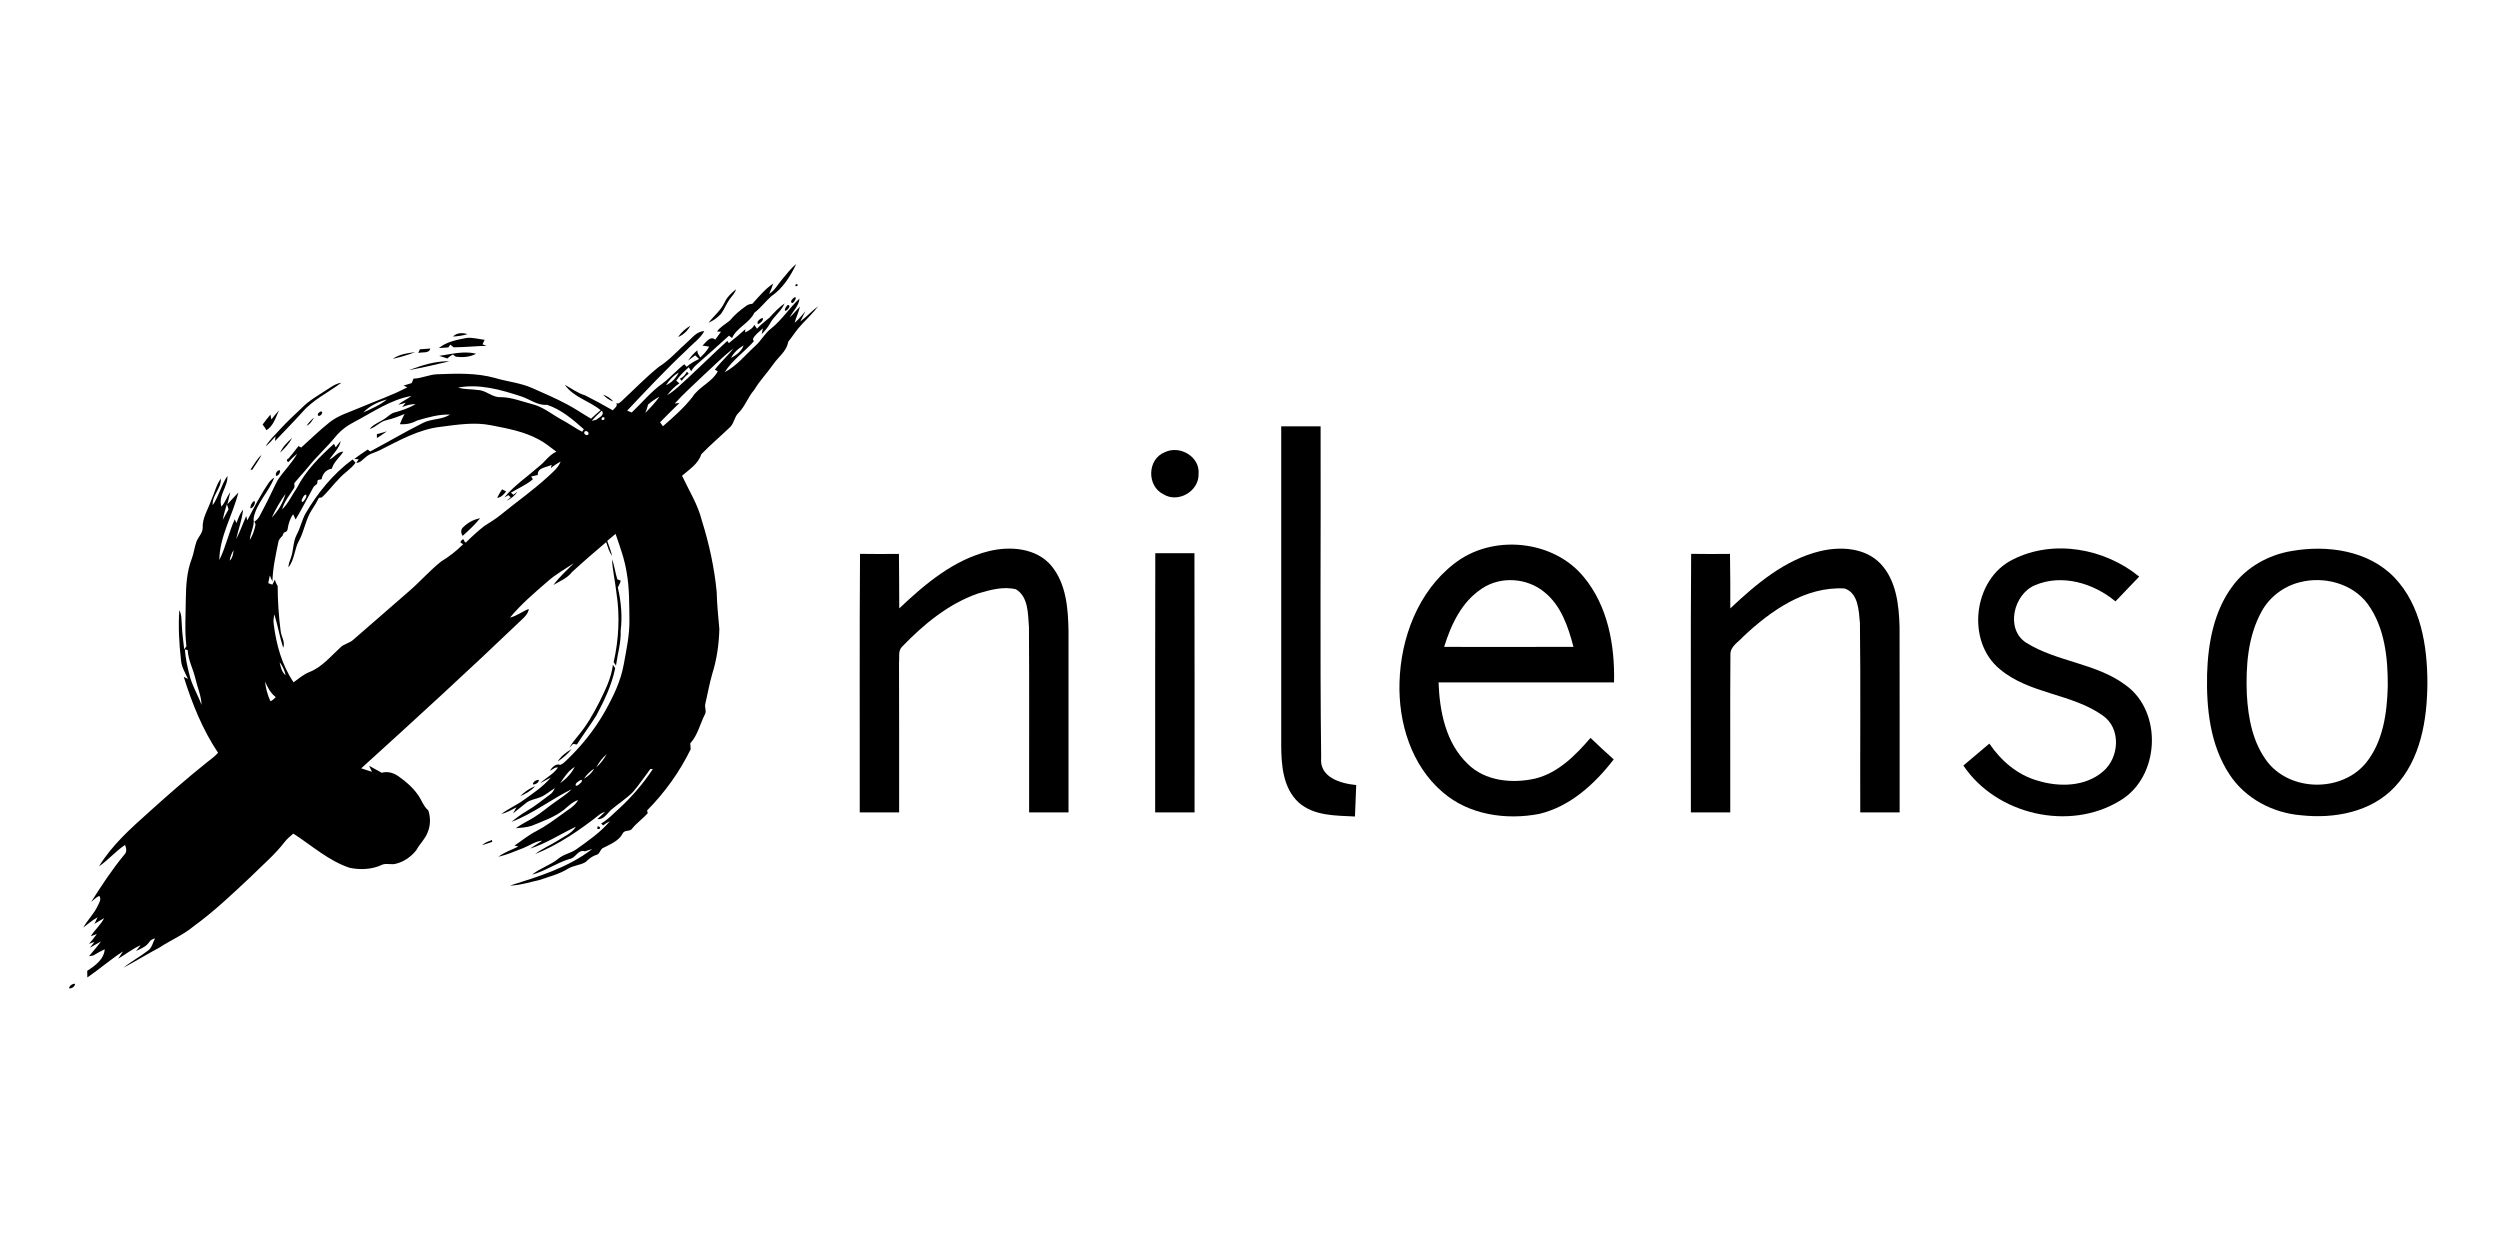 <?xml version="1.0" encoding="UTF-8" standalone="no"?>
<!-- Created with Inkscape (http://www.inkscape.org/) -->

<svg
   xmlns:dc="http://purl.org/dc/elements/1.1/"
   xmlns:cc="http://creativecommons.org/ns#"
   xmlns:rdf="http://www.w3.org/1999/02/22-rdf-syntax-ns#"
   xmlns:svg="http://www.w3.org/2000/svg"
   xmlns="http://www.w3.org/2000/svg"
   xmlns:sodipodi="http://sodipodi.sourceforge.net/DTD/sodipodi-0.dtd"
   xmlns:inkscape="http://www.inkscape.org/namespaces/inkscape"
   width="400"
   height="200"
   id="svg2"
   version="1.1"
   inkscape:version="0.48.2 r9819"
   sodipodi:docname="2x1logo-bw.pdf">
  <defs
     id="defs4" />
  <sodipodi:namedview
     id="base"
     pagecolor="#ffffff"
     bordercolor="#666666"
     borderopacity="1.0"
     inkscape:pageopacity="0.0"
     inkscape:pageshadow="2"
     inkscape:zoom="2.56"
     inkscape:cx="117.03529"
     inkscape:cy="125.07983"
     inkscape:document-units="px"
     inkscape:current-layer="g14524"
     showgrid="false"
     inkscape:window-width="1440"
     inkscape:window-height="852"
     inkscape:window-x="0"
     inkscape:window-y="0"
     inkscape:window-maximized="1"
     fit-margin-top="0"
     fit-margin-left="0"
     fit-margin-right="0"
     fit-margin-bottom="0"
     showborder="false" />
  <g
     inkscape:label="Layer 1"
     inkscape:groupmode="layer"
     id="layer1"
     transform="translate(88.929,-860.009)">
    <g
       id="g14524">
      <g
         style="fill:#000000;fill-opacity:1"
         transform="translate(-104.831,7.176)"
         id="g14435">
        <g
           id="g14178"
           style="fill:#000000;fill-opacity:1"
           transform="matrix(0.086,0,0,0.086,30.905,916.914)">
          <path
             id="path13981"
             d="m 1280.247,-224.862 c 8.513,-10.066 16.428,-20.759 26.703,-29.123 -10.873,22.91 -25.12,45.551 -46.447,60.037 -10.962,9.827 -19.803,21.775 -31.542,30.765 -9.528,19.564 -32.378,27.062 -41.459,46.895 -1.434,-1.075 -4.271,-3.256 -5.705,-4.331 -20.371,18.519 -40.891,36.889 -61.561,55.049 -3.614,3.136 -6.511,6.96 -8.781,11.141 -1.553,-2.449 -3.017,-4.958 -4.48,-7.437 -8.483,7.617 -16.906,15.442 -23.328,24.941 1.971,1.643 3.913,3.286 5.854,4.988 -8.901,5.884 -16.279,13.71 -22.73,22.133 14.277,-8.602 26.016,-20.699 38.352,-31.751 24.732,-22.91 48.687,-46.626 73.598,-69.356 0.717,1.045 2.121,3.136 2.808,4.182 10.365,-8.393 20.729,-16.787 30.556,-25.807 -0.03,1.493 -0.09,4.421 -0.119,5.914 6.541,-3.495 13.561,-7.019 17.026,-14.039 1.643,2.33 3.256,4.719 4.899,7.079 7.079,-7.826 15.651,-14.039 23.597,-20.968 8.572,-9.379 17.264,-18.788 27.748,-26.106 -6.123,14.815 -20.251,23.955 -27.51,38.053 -3.973,7.139 -9.319,13.352 -15.114,19.057 l 2.3,-10.753 c -6.541,6.153 -14.487,11.53 -18.608,19.714 l 1.553,4.57 c -17.444,19.654 -39.965,34.947 -54.123,57.349 22.491,-11.649 38.412,-32.02 56.841,-48.806 11.32,-9.797 17.862,-23.895 30.048,-32.826 19.953,-15.95 33.603,-38.113 52.301,-55.318 -1.254,13.889 -12.067,23.388 -18.399,34.947 7.049,-6.093 12.694,-13.561 19.355,-20.072 -2.3,10.365 -7.169,19.863 -9.976,30.078 7.617,-6.243 13.8,-13.979 20.162,-21.476 -3.226,6.362 -6.601,12.665 -9.618,19.116 11.858,-8.692 21.566,-19.893 33.483,-28.555 -8.991,11.918 -19.773,22.253 -29.929,33.125 -9.947,10.096 -17.354,22.282 -26.106,33.364 -2.569,17.264 -18.19,27.838 -27.569,41.429 -11.35,16.428 -25.508,30.765 -35.634,48.03 -11.649,12.993 -16.757,30.407 -29.302,42.833 -8.095,7.647 -8.095,20.221 -16.697,27.36 -17.294,16.667 -35.783,32.139 -52.42,49.434 -5.735,17.981 -22.312,28.197 -35.813,39.965 12.874,27.539 29.481,53.615 36.859,83.425 13.561,43.221 23.268,87.696 27.599,132.829 0.508,23.089 2.897,46.029 4.958,68.998 -0.777,28.286 -4.749,56.692 -13.351,83.724 -5.197,18.101 -8.453,36.709 -12.694,55.079 -2.061,6.721 2.897,13.829 -1.045,20.281 -8.991,17.862 -13.262,38.561 -27.091,53.585 0.448,3.674 0.687,7.378 0.717,11.111 -20.46,42.026 -48.179,80.468 -80.975,113.712 0.269,1.284 0.836,3.883 1.135,5.167 -8.901,9.976 -20.072,17.712 -28.585,28.077 -3.853,6.81 -14.397,2.3 -17.802,9.259 -7.109,14.068 -22.701,20.072 -35.933,26.912 -6.422,2.27 -6.213,11.5 -12.933,13.202 -8.005,2.3 -14.337,7.467 -20.102,13.232 -9.917,6.034 -22.282,6.332 -32.378,12.157 -16.458,10.454 -35.604,15.084 -53.854,21.446 -18.161,3.913 -36.142,9.917 -54.9,10.335 53.346,-16.727 108.575,-33.483 153.409,-68.192 -4.6,1.344 -9.14,2.867 -13.65,4.391 -13.262,-4.241 -17.085,13.113 -28.943,14.307 -24.104,7.348 -45.073,22.641 -69.446,29.123 14.755,-12.097 33.812,-17.474 48.687,-29.541 9.737,-8.423 22.969,-10.215 33.364,-17.474 22.133,-15.741 44.804,-31.393 62.546,-52.182 -4.48,1.882 -8.632,4.451 -12.396,7.557 -1.284,-1.165 -2.539,-2.33 -3.764,-3.495 12.754,-7.019 22.462,-18.131 33.274,-27.659 23.836,-21.864 45.013,-46.566 62.875,-73.538 -1.105,-0.119 -3.316,-0.329 -4.421,-0.418 -10.872,14.337 -20.849,29.391 -32.587,43.071 -12.515,12.485 -27.569,22.044 -41.011,33.424 -6.84,6.78 -14.128,18.698 -25.12,16.816 4.809,-4.48 9.827,-8.692 14.367,-13.441 -3.256,0.896 -6.302,2.27 -9.11,4.122 -37.187,29.421 -76.913,56.841 -121.12,74.494 12.933,-10.126 28.346,-16.338 42.146,-25.12 11.798,-7.796 26.046,-13.232 33.782,-25.807 -28.376,13.471 -55.019,31.064 -85.098,40.742 7.198,-5.466 15.174,-9.678 22.641,-14.755 -12.933,0.806 -23.418,9.08 -35.156,13.591 -15.353,5.974 -30.556,12.665 -46.626,16.398 11.111,-8.572 24.732,-12.814 37.127,-19.086 -1.762,-0.448 -5.347,-1.374 -7.139,-1.822 13.322,-8.662 25.389,-19.146 39.636,-26.345 18.041,-9.349 34.38,-21.416 50.718,-33.334 9.946,-7.557 21.894,-13.531 28.077,-24.971 -10.514,3.256 -18.22,11.231 -26.375,18.101 -17.742,13.71 -39.129,21.207 -59.649,29.6 -9.648,3.405 -20.042,3.614 -30.078,4.719 10.783,-7.856 22.999,-13.441 34.32,-20.49 13.591,-8.274 25.449,-18.997 38.531,-28.017 10.574,-7.796 22.073,-14.516 31.154,-24.134 -38.083,18.818 -72.045,45.7 -112.01,60.874 9.05,-7.378 18.34,-14.427 28.465,-20.251 15.502,-8.991 29.302,-20.49 43.758,-31.034 4.122,-2.748 6.392,-7.169 8.453,-11.47 -9.23,5.406 -17.145,13.023 -27.241,16.936 -8.662,3.614 -18.668,4.391 -26.136,10.514 -8.304,6.302 -16.04,13.262 -24.343,19.505 2.091,-3.853 4.271,-7.647 6.452,-11.41 -9.11,4.839 -18.22,10.006 -28.286,12.665 12.366,-9.797 27.181,-15.861 39.995,-25.06 18.399,-13.023 37.605,-25.777 52.301,-43.012 -6.78,3.196 -13.113,7.169 -19.744,10.604 10.365,-10.305 25.06,-16.936 32.856,-29.272 -5.675,-0.986 -10.066,4.391 -15.114,6.123 4.122,-6.273 11.082,-14.068 19.445,-11.022 3.823,-1.225 6.81,-3.973 9.708,-6.631 28.854,-27.271 54.123,-58.424 73.568,-93.073 15.263,-27.211 29.182,-55.856 34.768,-86.83 5.048,-27.749 11.141,-55.617 10.604,-83.992 -0.478,-28.943 0.119,-58.155 -5.018,-86.74 -3.823,-24.971 -12.575,-48.657 -20.759,-72.403 -5.197,4.301 -10.365,8.632 -15.502,12.993 3.106,9.23 6.78,18.28 9.05,27.778 -5.795,-7.437 -8.065,-16.727 -11.082,-25.449 -21.386,18.28 -42.803,36.59 -63.502,55.676 -8.782,11.559 -22.521,16.846 -34.618,24.045 11.111,-14.905 24.971,-27.42 38.024,-40.533 -16.488,11.082 -34.021,20.759 -48.956,34.051 -24.373,21.147 -49.225,42.205 -69.864,67.146 12.784,-2.927 22.969,-11.5 35.037,-16.159 -1.075,8.543 -7.258,14.576 -13.232,20.132 -97.971,93.819 -198.063,185.369 -298.543,276.47 6.691,2.121 13.352,4.331 20.042,6.541 -1.822,-3.793 -3.644,-7.557 -5.436,-11.32 7.945,4.271 15.771,8.752 23.686,13.083 10.693,-3.256 21.954,0.149 30.855,6.422 13.949,9.678 27.032,21.058 36.709,35.126 6.661,9.259 9.917,20.849 18.907,28.406 4.451,13.053 4.241,28.286 -1.284,41.13 -4.6,12.276 -14.696,21.207 -20.819,32.617 -9.439,12.187 -22.85,21.745 -37.934,25.449 -8.244,2.479 -17.055,-1.225 -25.18,1.643 -18.818,9.14 -41.1,10.245 -61.292,5.914 -39.248,-13.142 -70.372,-41.518 -104.572,-63.622 -5.735,4.779 -11.41,9.648 -16.07,15.502 -18.519,24.164 -42.026,43.758 -63.472,65.205 -33.991,31.811 -67.773,64.129 -105.558,91.49 -19.505,16.368 -43.221,26.195 -64.368,40.114 -22.521,11.858 -44.147,25.389 -66.638,37.307 14.337,-11.679 30.735,-20.401 45.371,-31.631 7.826,-5.227 9.259,-15.204 13.381,-23.029 -4.421,1.195 -8.513,3.136 -10.932,7.199 -5.735,8.363 -15.502,12.127 -24.314,16.279 2.121,-2.688 6.422,-8.095 8.572,-10.783 -14.994,6.541 -27.778,16.906 -41.817,25.15 2.957,-4.6 6.063,-9.11 9.08,-13.65 -23.119,14.845 -43.848,33.035 -66.489,48.567 -0.06,-3.106 -0.149,-9.289 -0.179,-12.396 14.397,-9.259 31.333,-21.476 32.528,-40.084 -7.258,3.614 -14.487,7.348 -21.416,11.589 -1.942,0.329 -5.884,0.956 -7.826,1.284 7.497,-9.08 15.472,-17.802 22.312,-27.42 -6.96,3.764 -13.68,7.856 -20.58,11.768 2.091,-2.748 6.273,-8.184 8.363,-10.902 -2.539,0.896 -7.557,2.688 -10.066,3.584 5.108,-5.914 10.126,-11.858 14.576,-18.25 -3.764,1.344 -7.527,2.688 -11.32,4.002 7.497,-11.798 18.489,-20.998 24.881,-33.543 -6.093,3.345 -12.007,7.019 -17.981,10.604 1.942,-4.062 3.853,-8.095 5.765,-12.127 -9.797,5.048 -17.832,12.665 -26.703,19.027 8.184,-14.158 20.221,-25.807 27.181,-40.742 2.539,-5.496 7.318,-12.545 2.599,-18.25 -5.735,2.658 -10.126,7.408 -14.994,11.35 19.116,-30.228 38.77,-60.246 61.59,-87.816 5.257,-5.138 3.973,-12.157 1.434,-18.25 C 40.643,838.454 27.022,854.882 9.698,866.77 34.042,826.805 69.407,795.592 103.906,764.647 c 34.618,-31.184 69.685,-61.919 106.066,-91.012 7.258,-5.884 15.114,-11.141 21.237,-18.25 -28.884,-43.191 -48.388,-91.848 -63.831,-141.252 1.971,0.956 5.944,2.927 7.915,3.883 -5.376,-11.619 -12.396,-22.91 -13.113,-36.052 -3.465,-30.467 -5.078,-61.322 -3.047,-91.967 4.839,8.961 3.913,19.475 4.779,29.302 0.478,14.606 2.867,29.063 4.331,43.579 1.374,-1.882 2.748,-3.734 4.092,-5.615 -3.375,-28.495 -1.284,-57.259 -1.135,-85.874 0.358,-26.195 1.643,-53.108 11.38,-77.75 3.704,-10.185 4.809,-21.118 8.543,-31.273 3.345,-8.572 11.231,-15.502 11.5,-25.12 -1.016,-18.609 10.036,-34.559 15.771,-51.584 6.273,-13.262 9.17,-28.316 17.951,-40.294 1.195,18.34 -16.846,31.393 -14.994,49.284 11.559,-16.816 15.741,-37.486 27.3,-54.302 1.105,20.221 -17.712,36.62 -11.111,57.05 7.079,-8.005 10.215,-18.459 16.368,-27.062 -1.523,7.617 -3.584,15.084 -5.257,22.701 6.87,-7.198 13.322,-14.815 20.401,-21.864 -10.544,42.175 -34.917,81.095 -35.455,125.57 12.127,-24.164 17.474,-51.047 28.615,-75.659 1.016,2.36 2.151,4.66 3.405,6.93 2.897,-8.871 6.362,-17.742 12.127,-25.18 -1.732,18.848 -8.752,36.59 -12.814,54.959 7.318,-13.77 12.306,-28.585 18.698,-42.773 0.508,2.001 1.523,6.004 2.031,8.035 12.515,-23.955 24.851,-48.03 40.144,-70.372 2.688,-3.734 6.034,-6.87 9.976,-9.349 -9.887,26.823 -33.215,47.223 -38.501,76.017 2.33,14.068 -6.183,26.464 -7.019,40.234 5.347,-8.811 9.021,-18.758 10.753,-28.884 -0.538,-1.374 -1.613,-4.092 -2.151,-5.466 8.931,-4.869 11.739,-15.144 16.518,-23.358 9.588,-17.653 17.563,-36.082 26.823,-53.884 11.32,-16.816 26.106,-31.213 36.231,-48.926 -6.063,4.66 -11.41,10.156 -16.637,15.711 -2.27,-1.225 -4.301,-5.167 0.119,-6.392 6.541,-7.706 12.844,-15.592 18.937,-23.686 1.255,0.717 3.764,2.091 5.018,2.808 17.474,-15.622 34.17,-32.139 52.54,-46.716 16.249,-13.172 36.769,-18.758 55.617,-27.032 29.839,-12.724 60.754,-23.119 89.429,-38.412 -1.822,-0.747 -5.406,-2.27 -7.198,-3.017 5.108,-1.583 10.245,-3.196 15.353,-4.839 1.045,-2.748 2.121,-5.496 3.196,-8.214 15.472,-0.329 29.571,-7.945 45.043,-8.154 35.604,-1.344 71.925,-2.748 106.633,6.96 23.149,6.93 47.671,9.021 69.834,19.027 21.894,9.678 43.938,19.146 65.055,30.467 15.054,7.975 29.033,17.742 43.788,26.255 5.705,-5.526 11.709,-10.753 17.832,-15.831 -21.058,-17.444 -50.688,-24.045 -66.728,-47.343 12.396,6.87 23.776,15.592 37.605,19.654 17.444,8.841 34.798,18.071 51.674,27.958 3.077,-4.152 10.096,-7.676 6.511,-13.591 4.421,2.688 7.467,-1.732 10.604,-4.182 C 1005.36,-20.526 1026.926,-42.958 1051.03,-62.433 c 19.953,-12.485 35.395,-30.556 52.958,-45.999 9.618,-8.124 17.832,-20.64 31.87,-20.55 -7.826,14.158 -21.805,23.238 -32.617,34.887 -38.561,36.082 -74.673,74.584 -110.905,112.966 2.121,0.866 6.392,2.569 8.513,3.435 19.087,-18.101 35.873,-38.83 57.439,-54.153 14.397,-10.753 26.106,-24.612 40.324,-35.604 1.075,1.165 3.226,3.525 4.331,4.689 6.96,-6.034 14.964,-10.663 23.328,-14.487 -2.509,-2.21 -4.928,-4.451 -7.288,-6.78 -4.361,3.345 -8.752,6.631 -13.292,9.737 4.869,-7.258 10.753,-13.77 17.474,-19.325 -1.045,5.406 2.987,9.259 5.257,13.531 6.183,-6.093 12.605,-12.276 16.488,-20.162 -4.152,-0.777 -8.304,-1.404 -12.426,-1.912 6.332,-5.675 14.367,-19.116 23.806,-11.111 3.614,-4.839 7.169,-9.737 10.633,-14.696 -1.852,-0.119 -5.556,-0.329 -7.408,-0.448 6.153,-8.692 15.681,-13.561 23.686,-20.192 8.722,-10.395 18.997,-19.325 30.138,-27.091 3.316,-2.867 7.617,-3.823 11.918,-4.241 12.097,-13.322 23.686,-27.51 38.77,-37.665 -1.971,6.631 -4.689,12.963 -7.497,19.266 10.395,-6.362 15.98,-17.533 23.716,-26.524 m -94.775,145.762 c 9.707,-5.436 19.803,-12.336 23.537,-23.417 -9.767,5.526 -18.28,13.411 -23.537,23.417 m 4.57,-17.922 c -19.415,15.174 -36.679,32.886 -54.9,49.434 -18.16,17.683 -37.396,34.32 -54.302,53.257 l 8.931,-1.195 c -12.037,12.037 -24.463,23.686 -36.202,36.022 1.344,1.852 4.002,5.526 5.347,7.378 19.355,-16.787 38.83,-33.931 54.72,-54.153 12.187,-19.445 36.142,-27.42 47.253,-47.791 l -5.287,-3.435 c 10.454,-14.098 24.105,-25.389 34.439,-39.517 m -125.451,68.669 c 10.395,-4.749 18.668,-13.411 23.657,-23.656 -9.857,5.675 -17.683,14.128 -23.657,23.656 m -386.717,4.241 c 12.007,3.883 24.821,2.688 37.157,4.63 15.024,0.568 26.016,13.829 41.309,13.202 20.819,0.06 40.144,8.124 60.007,13.232 20.371,5.197 36.53,19.236 54.72,29.003 12.874,6.84 24.612,15.622 37.605,22.163 0.777,-1.165 2.27,-3.554 3.047,-4.749 C 891.319,35.21 869.544,16.601 843.26,7.999 825.517,9.612 811.329,-2.455 795.26,-7.652 757.595,-19.988 717.839,-31.458 677.873,-24.11 M 484.799,39.78 c -13.381,6.78 -25.568,15.98 -35.126,27.599 -15.562,19.176 -34.081,35.694 -49.553,54.93 -8.692,10.783 -18.429,20.699 -27.062,31.542 -0.179,3.136 1.404,6.78 -0.777,9.558 -7.975,12.665 -17.892,24.523 -21.924,39.248 11.649,-11.35 18.31,-26.673 27.51,-39.905 16.488,-32.259 42.444,-58.215 69.058,-82.2 0.777,1.613 2.39,4.869 3.166,6.511 3.077,-4.032 6.153,-8.035 9.469,-11.888 -2.867,13.919 -13.68,23.507 -21.416,34.678 9.678,-3.525 14.696,-14.576 26.165,-14.755 -6.75,10.932 -17.802,18.967 -21.386,31.781 -10.633,1.464 -17.175,9.439 -19.116,19.624 -1.762,0.329 -5.287,1.045 -7.049,1.404 -0.358,1.852 -1.045,5.526 -1.374,7.378 -3.047,2.091 -6.183,4.271 -7.706,7.796 -10.723,19.415 -20.699,39.248 -32.139,58.275 -1.165,-2.419 -3.465,-7.288 -4.63,-9.737 -5.884,8.095 -8.662,17.623 -10.245,27.39 -0.209,4.062 -3.405,5.884 -6.96,6.691 -0.687,1.523 -2.061,4.57 -2.748,6.093 -3.345,3.584 -7.139,7.139 -7.706,12.336 -4.899,24.015 -10.275,48.119 -10.843,72.732 -1.673,-3.793 -3.286,-7.587 -4.899,-11.35 -1.016,4.719 -1.942,9.498 -2.897,14.278 1.912,0.717 5.735,2.151 7.647,2.867 1.583,-3.196 3.166,-6.362 4.749,-9.528 1.016,4.271 2.748,8.244 5.138,11.888 0.09,27.898 1.912,55.796 5.496,83.455 0.926,10.633 9.23,20.938 4.749,31.632 -6.541,-20.46 -10.006,-41.727 -16.428,-62.188 -1.284,5.974 -2.091,12.157 -1.165,18.28 4.749,37.934 15.233,76.077 36.889,108.067 9.469,-6.631 18.25,-14.606 29.152,-18.907 23.686,-9.17 40.025,-29.541 58.305,-46.178 6.87,-6.75 17.294,-7.706 24.134,-14.516 34.529,-30.258 69.416,-60.037 103.855,-90.384 20.341,-17.474 37.994,-37.934 58.962,-54.661 14.964,-8.991 28.704,-19.803 41.07,-32.139 -1.255,-0.896 -3.823,-2.658 -5.108,-3.554 l 0.747,-1.762 1.284,-2.031 c 6.601,-5.854 3.286,4.152 8.423,3.883 10.693,-10.753 22.014,-20.938 33.872,-30.377 10.783,-6.989 21.864,-13.501 31.751,-21.745 28.555,-23.268 58.753,-44.505 85.994,-69.386 9.17,-8.602 19.624,-16.697 24.523,-28.704 -6.661,3.196 -12.724,7.437 -18.399,12.127 0.418,-1.583 1.284,-4.689 1.703,-6.273 -8.931,4.958 -26.972,4.689 -25.837,18.907 -4.122,0.956 -8.244,1.882 -12.366,2.867 0.806,1.284 2.39,3.823 3.196,5.078 -12.187,10.544 -27.181,16.667 -40.801,25.001 1.493,1.284 2.987,2.569 4.54,3.883 1.882,-1.434 5.645,-4.301 7.527,-5.735 -4.899,7.497 -12.157,13.172 -20.221,16.936 1.912,-1.643 5.705,-4.869 7.617,-6.511 -1.404,-1.344 -2.778,-2.688 -4.152,-4.002 -1.942,1.105 -5.765,3.286 -7.676,4.361 18.31,-22.223 42.623,-38.442 64.07,-57.439 11.559,-8.602 19.206,-21.924 32.826,-27.719 C 850.189,87.421 840.034,78.968 828.385,72.785 800.756,57.552 769.273,51.937 738.657,45.963 c -30.676,-6.063 -61.859,-1.045 -92.415,2.867 -41.369,4.48 -78.048,25.628 -114.578,43.908 -8.662,4.361 -18.848,6.004 -26.016,12.993 -5.436,3.734 -9.857,10.843 -17.235,10.036 l 4.48,-6.422 c -2.061,-0.119 -6.153,-0.358 -8.214,-0.478 7.945,-6.362 16.548,-11.888 25.001,-17.593 1.135,0.896 3.465,2.658 4.63,3.554 32.737,-17.503 64.727,-36.381 97.941,-52.988 15.801,-8.274 35.634,-5.795 50.389,-15.681 -20.938,-0.717 -41.22,5.376 -61.112,11.052 -9.767,5.496 -20.849,7.676 -32.02,6.84 2.419,-6.541 5.466,-12.784 8.662,-18.967 -10.872,4.6 -21.924,8.782 -33.424,11.5 -12.097,2.27 -19.773,13.381 -31.632,16.368 8.035,-9.469 20.281,-13.172 30.048,-20.341 5.376,-3.674 10.036,-8.871 16.607,-10.365 13.501,-3.644 26.763,-8.304 38.92,-15.323 -8.722,-0.597 -16.966,2.21 -24.941,5.347 1.643,-2.061 4.958,-6.123 6.601,-8.154 -4.48,1.434 -9.05,2.569 -13.62,3.704 C 573.899,1.039 583.397,-2.396 591.073,-8.489 552.154,-1.649 519.178,21.769 484.799,39.78 M 1031.167,7.551 c -1.105,5.376 -3.106,10.484 -5.167,15.592 9.498,-9.528 18.788,-19.385 26.554,-30.377 -7.646,4.122 -14.815,9.11 -21.386,14.785 M 501.436,22.306 C 516.55,15.257 532.44,8.716 545.373,-1.977 529.244,2.443 512.995,9.881 501.436,22.306 M 926.475,37.838 c 2.001,-0.478 6.004,-1.404 8.005,-1.852 5.227,-4.241 16.996,-8.811 10.663,-17.055 -6.511,6.004 -12.963,12.097 -18.668,18.907 m 18.519,-1.673 c 4.122,0.926 5.795,-0.717 5.018,-4.869 -4.092,-0.866 -5.765,0.747 -5.018,4.869 m -4.958,3.883 c 1.673,1.703 1.673,1.703 0,0 m -27.002,18.011 c -2.658,3.853 3.883,8.572 6.93,5.167 2.599,-3.913 -3.943,-8.662 -6.93,-5.167 M 331.151,217.89 c 11.589,-12.366 21.237,-27.749 25.568,-44.266 -9.827,13.889 -18.489,28.764 -25.568,44.266 m 56.752,-35.246 c -1.523,1.553 -1.971,8.184 1.822,5.436 2.808,-3.375 6.84,-8.184 5.556,-12.784 -3.943,-0.597 -5.765,4.6 -7.378,7.348 m -140.236,10.185 c -3.226,9.558 -5.854,19.296 -7.617,29.242 3.315,-6.571 7.139,-12.874 10.633,-19.325 -0.717,-3.405 -1.971,-6.631 -3.017,-9.917 m 5.018,105.11 c 5.825,-4.779 6.422,-12.694 7.527,-19.594 -3.883,5.914 -6.153,12.665 -7.527,19.594 m -83.246,165.087 c 1.255,15.293 4.092,30.437 8.095,45.252 4.331,20.61 15.89,38.501 22.999,58.155 -0.448,-16.906 -7.706,-32.557 -11.41,-48.836 -4.122,-17.922 -13.531,-34.648 -14.367,-53.227 -1.344,-0.329 -4.002,-1.016 -5.317,-1.344 m 176.288,23.746 c 2.001,8.692 3.883,18.399 11.201,24.433 -1.942,-8.841 -5.556,-17.324 -11.201,-24.433 m -27.032,36.022 c 1.165,12.605 4.66,24.971 9.887,36.5 4.271,-0.866 6.84,-4.869 10.096,-7.437 -9.767,-7.408 -15.293,-18.071 -19.983,-29.063 m 616.143,159.92 c 7.796,-7.049 14.337,-15.472 19.385,-24.702 -8.065,6.81 -14.397,15.442 -19.385,24.702 m -67.146,29.391 c 11.022,-8.065 20.998,-18.131 27.121,-30.497 -11.798,7.348 -19.684,19.116 -27.121,30.497 m 44.266,-8.423 c 7.826,-4.54 14.875,-10.723 18.997,-18.907 -7.408,5.108 -14.009,11.38 -18.997,18.907 m -6.87,2.808 c -3.315,2.18 -9.827,5.257 -8.453,10.006 3.883,1.195 6.87,-3.047 9.409,-5.317 2.539,-1.284 3.315,-7.408 -0.956,-4.689 z"
             inkscape:connector-curvature="0"
             style="fill:#000000;fill-opacity:1" />
          <path
             id="path13983"
             d="m 1306.352,-216.558 c 9.946,0.777 -5.018,8.632 0,0 z"
             inkscape:connector-curvature="0"
             style="fill:#000000;fill-opacity:1" />
          <path
             id="path13985"
             d="m 1173.374,-181.999 c 4.48,-10.275 12.993,-17.981 21.446,-24.971 -1.732,7.617 -7.915,12.635 -12.067,18.877 -5.944,8.393 -9.498,18.19 -15.532,26.494 -6.392,7.288 -14.576,12.904 -23.358,16.936 9.528,-12.694 22.641,-22.731 29.511,-37.337 z"
             inkscape:connector-curvature="0"
             style="fill:#000000;fill-opacity:1" />
          <path
             id="path13987"
             d="m 1297.392,-185.046 c 1.702,-3.017 4.54,-7.437 8.483,-7.049 0.926,3.943 -2.628,7.706 -5.078,10.454 -2.628,0.538 -3.764,-0.597 -3.405,-3.405 z"
             inkscape:connector-curvature="0"
             style="fill:#000000;fill-opacity:1" />
          <path
             id="path13989"
             d="m 1290.731,-177.549 c 2.569,-0.597 3.734,0.538 3.495,3.405 -1.673,3.017 -4.51,7.557 -8.393,7.169 -0.747,-3.973 2.449,-7.736 4.899,-10.574 z"
             inkscape:connector-curvature="0"
             style="fill:#000000;fill-opacity:1" />
          <path
             id="path13991"
             d="m 1234.995,-146.455 c 2.24,-3.106 5.765,-7.318 10.006,-6.78 0.806,4.928 -5.436,9.827 -9.707,11.38 -0.06,-1.165 -0.209,-3.465 -0.299,-4.6 z"
             inkscape:connector-curvature="0"
             style="fill:#000000;fill-opacity:1" />
          <path
             id="path13993"
             d="m 1087.321,-118.049 c 5.496,-8.991 13.74,-15.771 22.701,-21.118 -5.048,9.289 -12.963,16.906 -22.701,21.118 z"
             inkscape:connector-curvature="0"
             style="fill:#000000;fill-opacity:1" />
          <path
             id="path13995"
             d="m 668.256,-118.975 c 6.84,-7.288 18.131,-7.437 27.032,-4.48 -8.782,2.688 -17.892,3.943 -27.032,4.48 z"
             inkscape:connector-curvature="0"
             style="fill:#000000;fill-opacity:1" />
          <path
             id="path13997"
             d="m 642,-97.559 c 14.785,-12.097 33.991,-15.472 52.211,-18.937 11.052,-0.956 21.984,2.33 32.946,3.554 -1.344,2.808 -2.628,5.615 -3.913,8.423 1.852,0.717 5.586,2.151 7.437,2.867 -20.431,0.358 -40.801,2.599 -61.202,2.688 -1.553,-1.225 -4.6,-3.734 -6.153,-4.988 -0.926,1.314 -2.808,3.913 -3.764,5.197 -5.854,0.478 -11.709,0.926 -17.563,1.195 z"
             inkscape:connector-curvature="0"
             style="fill:#000000;fill-opacity:1" />
          <path
             id="path13999"
             d="m 606.576,-95.259 c 6.511,-0.538 13.023,-1.075 19.564,-1.434 -2.18,9.857 -15.084,5.944 -22.372,8.334 0.687,-1.732 2.121,-5.167 2.808,-6.9 z"
             inkscape:connector-curvature="0"
             style="fill:#000000;fill-opacity:1" />
          <path
             id="path14001"
             d="m 556.096,-77.487 c 12.336,-8.543 27.45,-10.753 41.996,-12.455 -13.68,5.108 -27.719,9.259 -41.996,12.455 z"
             inkscape:connector-curvature="0"
             style="fill:#000000;fill-opacity:1" />
          <path
             id="path14003"
             d="m 642.598,-83.042 c 22.521,-3.226 46.148,-9.767 68.699,-3.973 -11.41,6.362 -24.941,7.109 -37.665,5.615 -1.404,-1.075 -4.241,-3.226 -5.645,-4.301 -3.584,2.151 -7.109,4.421 -9.946,7.497 -5.197,-1.493 -10.335,-3.136 -15.442,-4.839 z"
             inkscape:connector-curvature="0"
             style="fill:#000000;fill-opacity:1" />
          <path
             id="path14005"
             d="m 586.205,-56.459 c 24.224,-8.931 49.463,-17.384 75.659,-16.458 -25.09,6.063 -50.3,11.768 -75.659,16.458 z"
             inkscape:connector-curvature="0"
             style="fill:#000000;fill-opacity:1" />
          <path
             id="path14007"
             d="m 1103.421,-53.621 c 1.135,1.195 2.27,2.419 3.435,3.674 -5.048,3.584 -9.379,8.065 -12.933,13.113 -1.225,-1.195 -2.449,-2.39 -3.614,-3.554 5.854,-2.748 10.305,-7.437 13.113,-13.232 z"
             inkscape:connector-curvature="0"
             style="fill:#000000;fill-opacity:1" />
          <path
             id="path14009"
             d="m 431.93,-18.943 c 9.05,-5.705 17.802,-12.665 28.764,-14.158 -24.104,18.071 -52.301,31.303 -72.343,54.392 -16.637,18.459 -34.141,36.112 -51.196,54.213 0.239,-2.24 0.687,-6.661 0.926,-8.871 -5.825,6.511 -11.5,13.292 -18.34,18.818 6.81,-12.097 17.503,-21.267 26.584,-31.572 C 359.079,39.78 373.147,26.936 386.947,13.853 399.94,0.412 416.398,-8.817 431.93,-18.943 z"
             inkscape:connector-curvature="0"
             style="fill:#000000;fill-opacity:1" />
          <path
             id="path14011"
             d="m 947.563,-10.908 c 7.228,2.688 14.098,6.661 18.997,12.754 -7.378,-2.509 -13.829,-6.989 -18.997,-12.754 z"
             inkscape:connector-curvature="0"
             style="fill:#000000;fill-opacity:1" />
          <path
             id="path14013"
             d="m 330.464,35.24 c 4.54,-5.795 9.08,-11.589 14.158,-16.936 -6.153,13.202 -10.215,28.824 -23.358,36.978 -2.061,-3.734 -4.451,-7.258 -7.139,-10.544 4.57,-6.362 9.349,-12.545 14.487,-18.459 0.478,2.24 1.404,6.721 1.852,8.961 z"
             inkscape:connector-curvature="0"
             style="fill:#000000;fill-opacity:1" />
          <path
             id="path14015"
             d="m 423.089,20.186 c 5.317,1.673 -1.971,10.813 -5.944,7.826 -1.673,-3.614 2.838,-7.019 5.944,-7.826 z"
             inkscape:connector-curvature="0"
             style="fill:#000000;fill-opacity:1" />
          <path
             id="path14017"
             d="m 409.946,31.536 c -3.614,5.974 -7.198,12.515 -13.979,15.353 3.764,-5.884 8.722,-10.813 13.979,-15.353 z"
             inkscape:connector-curvature="0"
             style="fill:#000000;fill-opacity:1" />
          <path
             id="path14019"
             d="m 1065.009,34.553 c 1.493,1.703 1.493,1.703 0,0 z"
             inkscape:connector-curvature="0"
             style="fill:#000000;fill-opacity:1" />
          <path
             id="path14021"
             d="m 526.795,62.6 c 6.153,-1.673 12.276,-3.584 18.459,-5.197 -5.974,4.451 -12.276,8.423 -18.549,12.426 0.03,-1.822 0.06,-5.436 0.09,-7.228 z"
             inkscape:connector-curvature="0"
             style="fill:#000000;fill-opacity:1" />
          <path
             id="path14023"
             d="m 346.683,97.099 c 4.839,-11.111 13.65,-19.893 22.611,-27.778 -5.645,10.604 -13.979,19.534 -22.611,27.778 z"
             inkscape:connector-curvature="0"
             style="fill:#000000;fill-opacity:1" />
          <path
             id="path14025"
             d="m 291.425,128.671 c 6.81,-9.259 11.918,-19.953 20.729,-27.569 -4.779,9.797 -11.5,18.489 -17.294,27.689 -0.866,-0.03 -2.569,-0.09 -3.435,-0.119 z"
             inkscape:connector-curvature="0"
             style="fill:#000000;fill-opacity:1" />
          <path
             id="path14027"
             d="m 481.483,109.704 c 1.852,2.001 3.674,4.032 5.496,6.093 -8.095,11.291 -20.401,18.37 -29.63,28.585 -11.53,11.53 -21.118,24.971 -33.185,35.933 -1.314,0.209 -4.002,0.597 -5.317,0.806 -3.853,7.617 -8.214,14.964 -12.963,22.044 -11.44,17.324 -13.949,38.531 -23.567,56.722 -9.2,15.861 -8.363,35.903 -20.132,50.539 -0.03,-5.884 2.21,-11.291 4.212,-16.667 5.436,-14.337 4.002,-30.526 11.231,-44.326 6.631,-12.157 9.379,-25.927 15.771,-38.173 22.671,-38.95 51.644,-74.673 88.084,-101.555 z"
             inkscape:connector-curvature="0"
             style="fill:#000000;fill-opacity:1" />
          <path
             id="path14029"
             d="m 355.644,118.605 c 0.568,0.956 0.568,0.956 0,0 z"
             inkscape:connector-curvature="0"
             style="fill:#000000;fill-opacity:1" />
          <path
             id="path14031"
             d="m 339.156,140.2 c -1.971,-4.152 2.39,-11.38 7.169,-10.395 1.314,3.913 -2.778,10.932 -7.169,10.395 z"
             inkscape:connector-curvature="0"
             style="fill:#000000;fill-opacity:1" />
          <path
             id="path14033"
             d="m 759.655,165.261 c 1.882,0.986 5.645,2.987 7.527,3.973 -4.391,5.496 -9.23,11.111 -16.727,11.888 2.599,-5.556 5.735,-10.813 9.2,-15.861 z"
             inkscape:connector-curvature="0"
             style="fill:#000000;fill-opacity:1" />
          <path
             id="path14035"
             d="m 298.265,186.826 c 4.6,2.509 -2.061,13.949 -6.691,13.859 -0.836,-5.078 2.688,-10.902 6.691,-13.859 z"
             inkscape:connector-curvature="0"
             style="fill:#000000;fill-opacity:1" />
          <path
             id="path14037"
             d="m 688.507,234.617 c 8.304,-8.154 19.086,-13.322 30.407,-15.771 -9.678,12.097 -21.058,22.671 -32.587,32.946 -4.062,-5.824 -3.764,-12.754 2.18,-17.175 z"
             inkscape:connector-curvature="0"
             style="fill:#000000;fill-opacity:1" />
          <path
             id="path14039"
             d="m 964.14,295.61 c 4.869,11.888 5.914,24.911 9.946,37.098 1.583,0.627 4.779,1.852 6.362,2.479 -1.016,4.51 -3.435,8.453 -5.466,12.545 6.153,26.434 8.572,53.615 5.287,80.617 0.926,22.073 -5.765,43.131 -8.692,64.757 -1.493,-2.091 -2.927,-4.182 -4.331,-6.273 9.588,-42.564 11.888,-86.92 4.988,-130.081 -2.27,-20.431 -6.93,-40.592 -8.095,-61.142 z"
             inkscape:connector-curvature="0"
             style="fill:#000000;fill-opacity:1" />
          <path
             id="path14041"
             d="m 965.813,491.672 c 1.434,2.091 2.867,4.241 4.271,6.392 -6.332,31.064 -20.072,59.888 -34.917,87.636 -11.44,18.489 -24.642,35.843 -36.291,54.243 -1.792,-0.269 -5.376,-0.806 -7.139,-1.045 -2.3,2.449 -4.6,4.928 -6.96,7.348 4.839,-8.811 11.231,-16.577 17.653,-24.224 15.293,-18.459 27.181,-39.457 38.053,-60.754 10.872,-22.163 22.402,-44.714 25.329,-69.595 z"
             inkscape:connector-curvature="0"
             style="fill:#000000;fill-opacity:1" />
          <path
             id="path14043"
             d="m 863.093,671.574 c 6.243,-10.036 16.01,-17.235 25.956,-23.268 -7.019,9.349 -16.219,16.876 -25.956,23.268 z"
             inkscape:connector-curvature="0"
             style="fill:#000000;fill-opacity:1" />
          <path
             id="path14045"
             d="m 816.945,714.258 c -0.299,-4.719 6.78,-9.17 11.171,-8.244 0.179,4.749 -6.75,8.961 -11.171,8.244 z"
             inkscape:connector-curvature="0"
             style="fill:#000000;fill-opacity:1" />
          <path
             id="path14047"
             d="m 793.467,736.211 c 7.647,-8.304 17.444,-14.397 27.778,-18.788 -7.437,8.543 -17.653,14.068 -27.778,18.788 z"
             inkscape:connector-curvature="0"
             style="fill:#000000;fill-opacity:1" />
          <path
             id="path14049"
             d="m 937.228,792.455 c 3.674,-0.508 5.108,1.045 4.241,4.66 -1.165,0 -3.525,0.03 -4.689,0.06 0.119,-1.195 0.329,-3.554 0.448,-4.719 z"
             inkscape:connector-curvature="0"
             style="fill:#000000;fill-opacity:1" />
          <path
             id="path14051"
             d="m 740.868,817.575 c 0.119,0.896 0.329,2.658 0.448,3.554 -6.243,2.151 -12.455,4.331 -18.818,5.914 5.227,-4.66 11.948,-6.96 18.37,-9.469 z"
             inkscape:connector-curvature="0"
             style="fill:#000000;fill-opacity:1" />
          <path
             id="path14053"
             d="m -45.948,1093.537 c 0.149,-4.57 6.661,-9.11 11.081,-8.274 0.239,4.779 -6.571,9.528 -11.081,8.274 z"
             inkscape:connector-curvature="0"
             style="fill:#000000;fill-opacity:1" />
        </g>
        <g
           id="g14168"
           style="fill:#000000;fill-opacity:1"
           transform="matrix(0.211,0,0,0.211,141.293,676.289)">
          <path
             id="path14055"
             d="m 377.269,1159.996 c 9.946,-0.03 19.923,-0.03 29.869,0 0.269,83.724 -0.568,167.447 0.418,251.141 -1.553,15.054 14.755,19.744 26.584,20.849 -0.299,7.945 -0.657,15.89 -0.956,23.866 -14.576,-0.747 -31.124,-0.329 -42.713,-10.663 -11.858,-10.932 -13.113,-28.137 -13.202,-43.221 0,-80.677 0,-161.324 0,-241.971 z"
             inkscape:connector-curvature="0"
             style="fill:#000000;fill-opacity:1" />
          <path
             id="path14057"
             d="m 288.856,1179.68 c 11.291,-5.675 26.852,3.196 25.747,16.279 0.508,13.232 -15.622,22.611 -26.823,15.442 -12.545,-6.243 -12.067,-26.524 1.075,-31.721 z"
             inkscape:connector-curvature="0"
             style="fill:#000000;fill-opacity:1" />
          <path
             id="path14059"
             d="m 508.395,1264.151 c 28.615,-22.611 74.882,-18.34 98.18,9.946 18.399,22.073 23.776,52.032 23.059,80.05 -44.356,0.03 -88.712,-0.06 -133.068,0.03 0.806,22.044 5.496,45.879 22.073,61.74 13.262,13.232 33.872,15.114 51.375,11.141 17.414,-4.391 30.467,-17.653 41.787,-30.825 5.765,5.526 11.619,10.962 17.593,16.309 -14.337,18.638 -33.006,35.754 -56.453,41.339 -25.15,4.839 -53.317,0.777 -73.15,-16.398 -23.866,-20.251 -33.752,-52.839 -32.826,-83.335 0.926,-33.722 14.158,-68.908 41.429,-89.996 m 21.237,18.758 c -15.442,9.947 -23.567,27.36 -28.824,44.326 32.677,0.03 65.354,0.09 98.061,-0.03 -3.973,-15.174 -9.289,-31.213 -21.924,-41.399 -13.053,-10.932 -33.125,-12.396 -47.313,-2.897 z"
             inkscape:connector-curvature="0"
             style="fill:#000000;fill-opacity:1" />
          <path
             id="path14061"
             d="m 155.729,1254.592 c 16.129,-3.913 35.873,-2.389 47.253,11.141 11.291,13.68 12.694,32.348 12.993,49.344 0.03,45.879 0,91.758 0,137.638 -9.976,0 -19.923,0 -29.869,0 -0.09,-46.865 0.179,-93.7 -0.119,-140.535 -0.836,-9.797 -0.269,-22.82 -9.857,-28.615 -9.528,-2.39 -19.594,0.448 -28.764,3.166 -22.402,7.796 -41.19,23.328 -57.439,40.204 -3.405,3.106 -2.001,8.154 -2.479,12.246 0.179,37.844 0.06,75.689 0.09,113.533 -9.946,-0.03 -19.923,0 -29.869,0 0.119,-65.354 -0.269,-130.678 0.209,-196.032 9.827,0.149 19.654,0.149 29.511,0.03 0.209,13.77 0.119,27.54 0.239,41.339 19.594,-18.579 41.279,-36.889 68.102,-43.46 z"
             inkscape:connector-curvature="0"
             style="fill:#000000;fill-opacity:1" />
          <path
             id="path14063"
             d="m 785.821,1254.652 c 15.532,-3.734 34.29,-2.718 45.939,9.528 12.007,12.784 13.949,31.393 14.397,48.119 0.149,46.805 0,93.61 0.06,140.415 -9.976,0 -19.923,0 -29.869,0 -0.179,-47.88 0.358,-95.761 -0.239,-143.641 -0.896,-9.2 -1.105,-22.671 -11.649,-26.136 -29.839,-1.673 -55.975,16.906 -76.764,36.411 -3.584,4.152 -9.946,7.408 -9.797,13.62 -0.329,39.905 0,79.841 -0.119,119.746 -9.976,0 -19.923,0 -29.869,0 0.119,-65.354 -0.269,-130.678 0.209,-196.032 9.827,0.149 19.624,0.149 29.451,0.03 0.299,13.77 0.209,27.54 0.239,41.339 19.624,-18.489 41.22,-36.829 68.012,-43.4 z"
             inkscape:connector-curvature="0"
             style="fill:#000000;fill-opacity:1" />
          <path
             id="path14065"
             d="m 932.121,1260.955 c 30.586,-15.562 69.685,-8.423 95.731,12.993 -5.944,6.302 -11.977,12.515 -17.981,18.788 -16.458,-13.8 -40.652,-21.058 -61.083,-12.246 -16.129,6.75 -22.611,33.095 -6.721,43.52 23.418,14.696 53.257,15.472 75.629,32.289 28.316,20.431 25.747,69.715 -4.301,87.487 -38.322,23.597 -93.879,10.723 -118.85,-26.584 6.571,-5.556 13.172,-11.082 19.714,-16.637 8.811,13.023 21.297,23.806 36.65,28.107 16.219,4.988 35.933,4.689 49.374,-6.84 12.575,-10.395 14.098,-32.826 -0.06,-42.564 -23.567,-16.787 -55.646,-16.219 -78.048,-35.156 -25.867,-21.207 -20.102,-68.52 9.946,-83.156 z"
             inkscape:connector-curvature="0"
             style="fill:#000000;fill-opacity:1" />
          <path
             id="path14067"
             d="m 1143.266,1254.562 c 27.062,-4.809 58.454,-0.538 78.257,20.192 19.983,21.028 24.791,51.584 24.881,79.512 -0.119,27.868 -4.928,58.305 -24.881,79.273 -17.892,19.027 -45.76,24.105 -70.76,21.386 -21.536,-1.703 -42.564,-12.754 -54.452,-31.034 -14.666,-22.253 -17.563,-49.882 -16.966,-75.898 0.687,-23.328 5.048,-47.821 19.355,-66.907 10.604,-14.367 27.091,-23.567 44.565,-26.524 m 6.093,23.716 c -12.067,3.106 -22.76,11.201 -28.704,22.163 -10.484,19.057 -12.007,41.488 -11.171,62.785 0.986,18.19 4.6,37.396 16.219,51.972 18.101,22.014 56.124,22.014 74.165,-0.06 13.023,-16.159 15.95,-37.874 16.488,-57.976 0.149,-21.476 -2.24,-44.595 -15.204,-62.486 -11.649,-15.681 -33.364,-21.267 -51.793,-16.398 z"
             inkscape:connector-curvature="0"
             style="fill:#000000;fill-opacity:1" />
          <path
             id="path14069"
             d="m 281.777,1256.205 c 9.887,0.06 19.773,0.06 29.69,0 0.209,65.503 0.03,131.007 0.09,196.51 -9.946,0 -19.923,0 -29.869,0 0.06,-65.503 -0.119,-131.007 0.09,-196.51 z"
             inkscape:connector-curvature="0"
             style="fill:#000000;fill-opacity:1" />
        </g>
      </g>
    </g>
  </g>
</svg>
